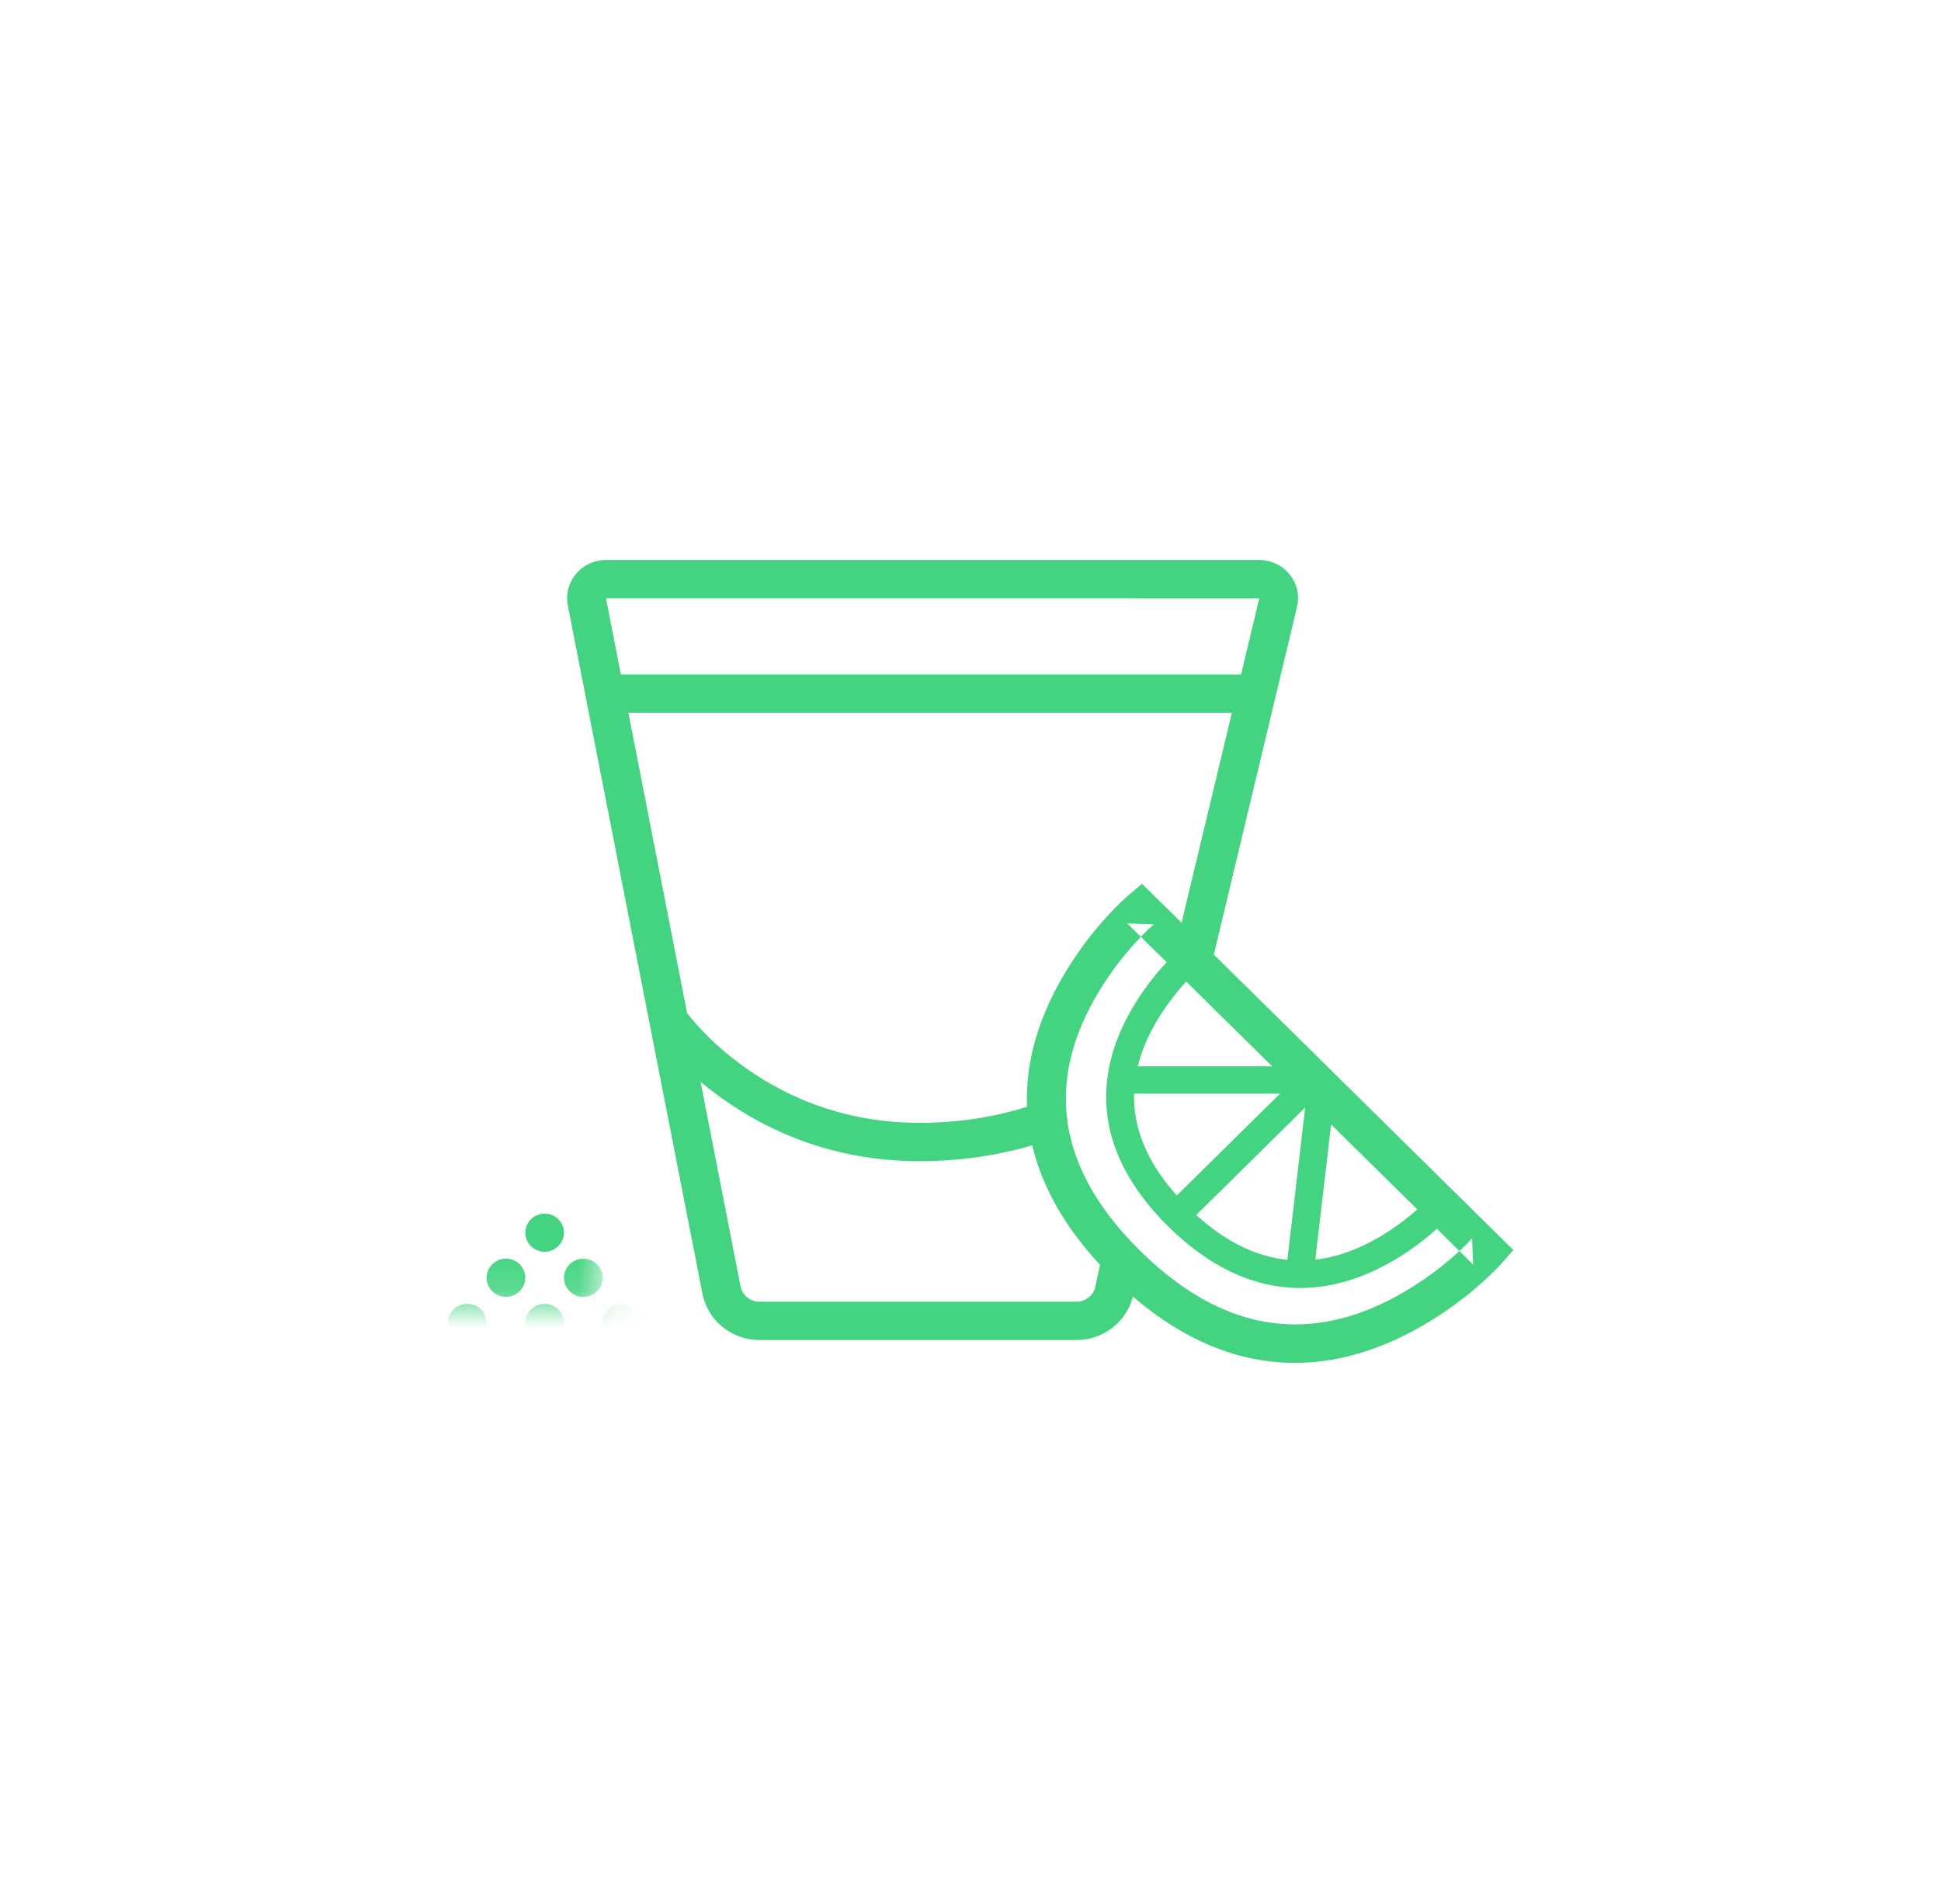 <?xml version="1.0" encoding="UTF-8" standalone="no"?>
<svg width="52px" height="51px" viewBox="0 0 52 51" version="1.1" xmlns="http://www.w3.org/2000/svg" xmlns:xlink="http://www.w3.org/1999/xlink">
    <!-- Generator: Sketch 39.1 (31720) - http://www.bohemiancoding.com/sketch -->
    <title>ico_tequila_green</title>
    <desc>Created with Sketch.</desc>
    <defs>
        <polygon id="path-1" points="6.04651212e-20 0.429 6.04651212e-20 3.869 5.183 3.869 5.183 0.429 0 0.429"></polygon>
    </defs>
    <g id="supermercado_categoria" stroke="none" stroke-width="1" fill="none" fill-rule="evenodd">
        <g id="Subcategorias_licores" transform="translate(-201, -136)">
            <g id="icon01-copy-13" transform="translate(201, 136)">
                <g id="tequila_yellow" transform="translate(11, 15)">
                    <g id="Group-3" transform="translate(0, 16.079)">
                        <mask id="mask-2" fill="white">
                            <use xlink:href="#path-1"></use>
                        </mask>
                        <g id="Clip-2"></g>
                        <path d="M3.591,3.846 C3.305,3.846 3.073,4.075 3.073,4.358 C3.073,4.64 3.305,4.869 3.591,4.869 C3.877,4.869 4.109,4.64 4.109,4.358 C4.109,4.075 3.877,3.846 3.591,3.846 M5.664,3.846 C5.378,3.846 5.146,4.075 5.146,4.358 C5.146,4.64 5.378,4.869 5.664,4.869 C5.951,4.869 6.183,4.64 6.183,4.358 C6.183,4.075 5.95,3.846 5.664,3.846 M4.628,2.638 C4.341,2.638 4.109,2.866 4.109,3.149 C4.109,3.431 4.341,3.66 4.628,3.66 C4.914,3.66 5.146,3.431 5.146,3.149 C5.146,2.866 4.914,2.638 4.628,2.638 M2.555,2.636 C2.268,2.636 2.036,2.865 2.036,3.148 C2.036,3.431 2.268,3.659 2.555,3.659 C2.842,3.659 3.073,3.431 3.073,3.148 C3.073,2.865 2.841,2.636 2.555,2.636 M3.591,2.451 C3.877,2.451 4.109,2.222 4.109,1.94 C4.109,1.658 3.877,1.429 3.591,1.429 C3.305,1.429 3.073,1.658 3.073,1.94 C3.073,2.222 3.305,2.451 3.591,2.451 M1.518,3.846 C1.233,3.846 1,4.074 1,4.357 C1,4.639 1.233,4.867 1.518,4.867 C1.805,4.867 2.036,4.639 2.036,4.357 C2.036,4.074 1.804,3.846 1.518,3.846" id="Fill-1" fill="#44D481" mask="url(#mask-2)"></path>
                    </g>
                    <path d="M23.747,1.259 C23.901,0.616 23.406,0 22.736,0 L5.232,0 C4.58,0 4.088,0.587 4.212,1.219 L7.818,19.65 C7.959,20.373 8.6,20.895 9.346,20.895 L17.84,20.895 C18.563,20.895 19.19,20.405 19.356,19.711 L19.528,18.902 L18.51,18.69 L18.339,19.488 C18.287,19.706 18.079,19.868 17.84,19.868 L9.346,19.868 C9.099,19.868 8.887,19.696 8.84,19.456 L5.234,1.024 C5.234,1.026 22.736,1.027 22.736,1.027 C22.735,1.027 20.433,10.643 20.433,10.643 L21.446,10.878 L23.747,1.259 Z" id="Stroke-4" fill="#44D481"></path>
                    <path d="M7.038,13.292 C7.409,13.684 7.851,14.074 8.365,14.438 C9.836,15.479 11.597,16.104 13.638,16.104 C14.77,16.104 15.835,15.936 16.833,15.626 L16.519,14.646 C15.621,14.926 14.662,15.077 13.638,15.077 C11.828,15.077 10.275,14.526 8.972,13.604 C8.516,13.281 8.125,12.936 7.8,12.592 C7.608,12.389 7.484,12.236 7.427,12.156 L6.575,12.746 C6.658,12.863 6.813,13.053 7.038,13.292 Z" id="Stroke-6" fill="#44D481"></path>
                    <polygon id="Stroke-8" fill="#44D481" points="22.613 4.093 22.613 3.067 5.252 3.067 5.252 4.093"></polygon>
                    <path d="M28.464,18.871 L28.439,18.171 C28.383,18.235 28.265,18.357 28.091,18.517 C27.797,18.788 27.459,19.06 27.083,19.313 C24.655,20.946 22.094,21.018 19.547,18.507 C17.003,15.997 17.08,13.48 18.742,11.097 C19.001,10.726 19.278,10.393 19.555,10.104 C19.718,9.933 19.843,9.817 19.908,9.761 L19.2,9.735 L28.464,18.871 Z M19.594,8.672 L19.228,8.984 C19.137,9.061 18.987,9.202 18.798,9.399 C18.486,9.725 18.175,10.098 17.885,10.515 C15.963,13.27 15.869,16.331 18.811,19.233 C21.755,22.136 24.865,22.048 27.669,20.161 C28.092,19.877 28.471,19.572 28.802,19.267 C29.003,19.082 29.145,18.935 29.224,18.845 L29.544,18.484 L29.2,18.145 L19.936,9.009 L19.594,8.672 Z" id="Stroke-10" fill="#44D481"></path>
                    <path d="M27.294,17.593 L27.277,17.093 C27.236,17.139 27.15,17.228 27.024,17.344 C26.811,17.541 26.566,17.738 26.293,17.921 C24.532,19.106 22.674,19.159 20.826,17.337 C18.98,15.516 19.036,13.689 20.242,11.96 C20.43,11.692 20.631,11.45 20.831,11.24 C20.95,11.116 21.04,11.032 21.088,10.991 L20.582,10.973 L27.294,17.593 Z M20.864,10.213 L20.602,10.436 C20.536,10.492 20.427,10.594 20.29,10.737 C20.065,10.973 19.84,11.243 19.629,11.545 C18.238,13.54 18.17,15.754 20.3,17.855 C22.431,19.957 24.682,19.893 26.712,18.527 C27.018,18.321 27.292,18.101 27.532,17.88 C27.678,17.745 27.781,17.639 27.838,17.574 L28.066,17.316 L27.82,17.074 L21.108,10.454 L20.864,10.213 Z" id="Stroke-12" fill="#44D481"></path>
                    <polygon id="Stroke-14" fill="#44D481" points="24.322 14.317 23.797 13.798 20.363 17.184 20.889 17.702"></polygon>
                    <polygon id="Stroke-16" fill="#44D481" points="23.714 14.296 23.714 13.563 19.007 13.563 19.007 14.296"></polygon>
                    <polygon id="Stroke-18" fill="#44D481" points="24.731 14.525 23.993 14.441 23.474 18.87 24.213 18.954"></polygon>
                </g>
            </g>
        </g>
    </g>
</svg>